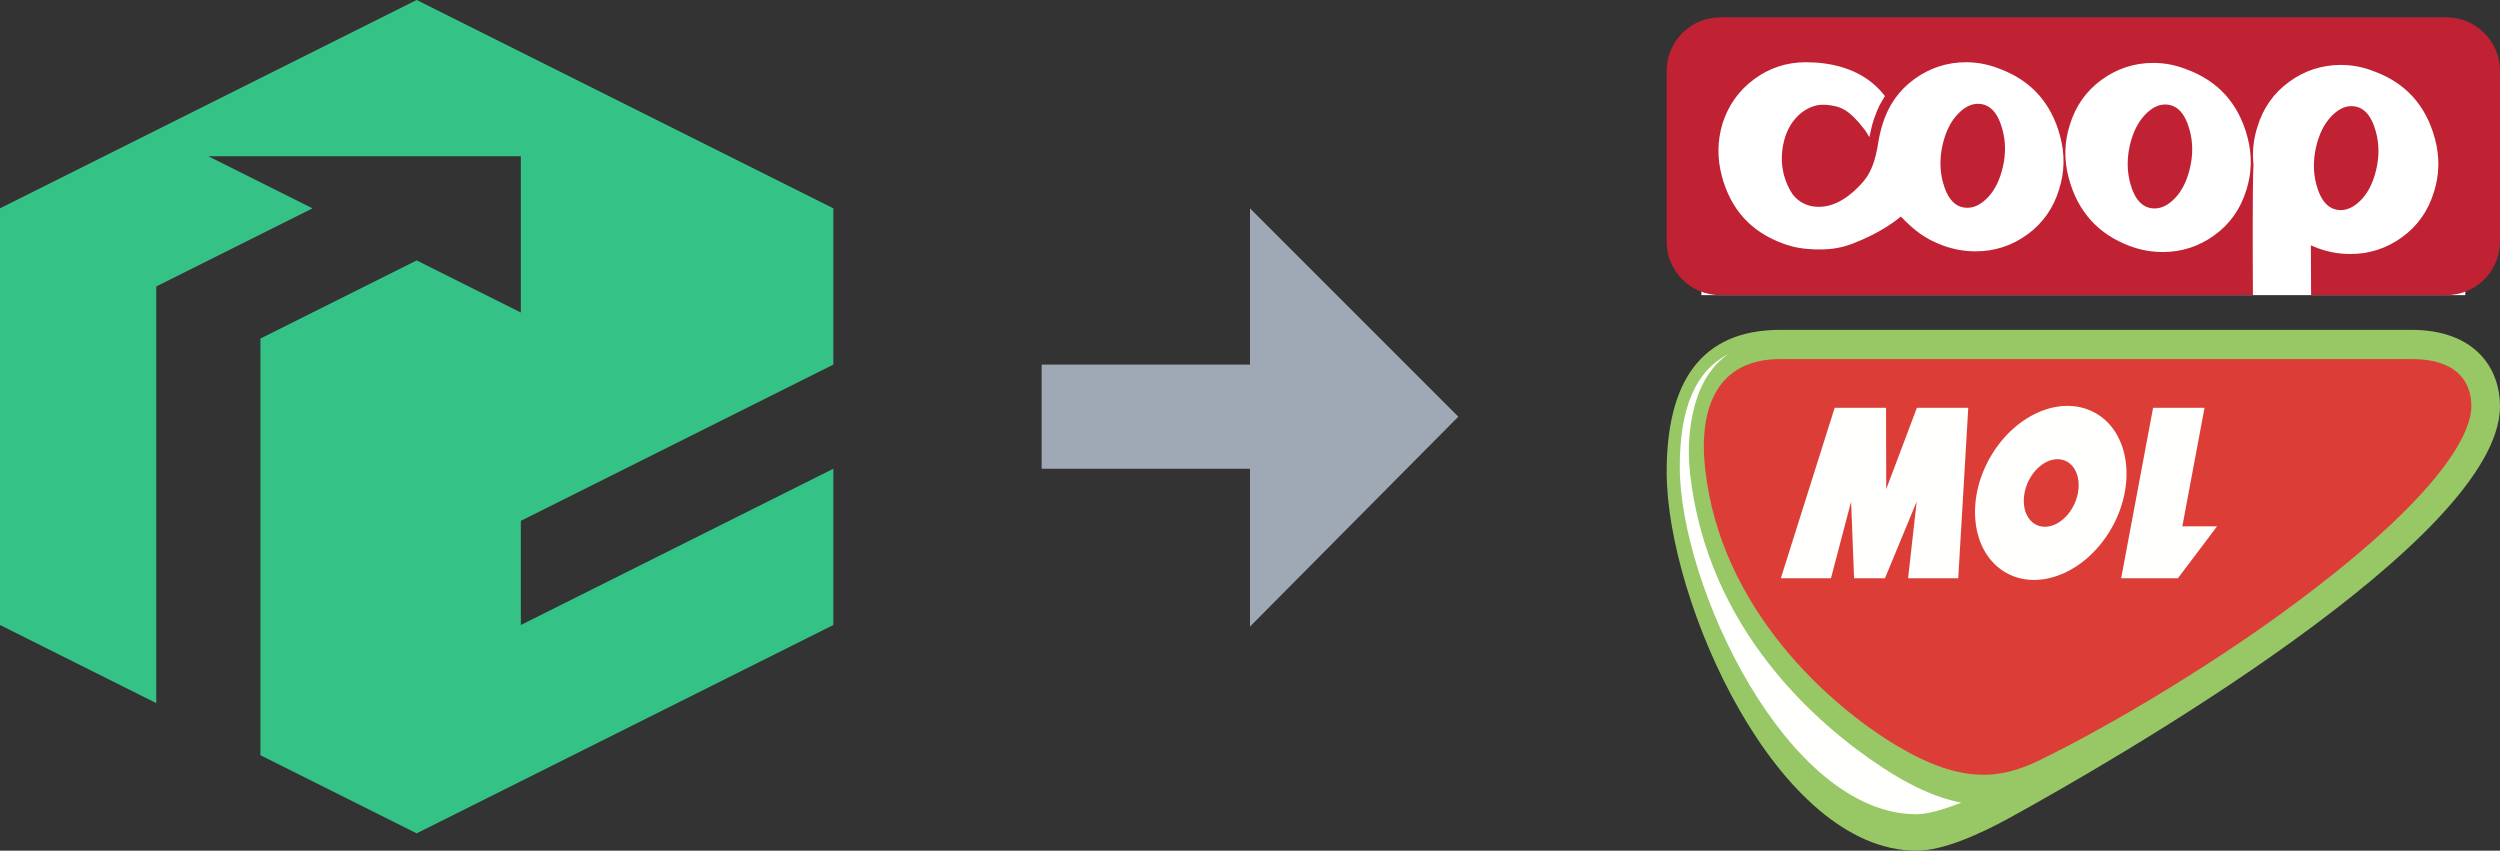 <svg height="49" viewBox="0 0 144 49" width="144" xmlns="http://www.w3.org/2000/svg"><rect x="0" y="0" width="144" height="49" fill="#333333" stroke="none"/><g fill="none" fill-rule="evenodd"><path d="m48 36-24 12-9-4.5v-24l9-4.5 6 3v-9h-18l6 3-9 4.5v24l-9-4.5v-24l24-12 24 12v9l-18 9v6l18-9z" fill="#35c287"/><path d="m60 21h19v6h-19z" fill="#9fa9b5"/><path d="m84 24-12-12v24.089z" fill="#9fa9b5"/><g fill-rule="nonzero"><g transform="translate(96 1)"><path d="m2 2h44v14h-44z" fill="#fff"/><path d="m38.834 11.101c.412 0 .812-.209 1.202-.626.39-.416.67-.993.84-1.731.17-.737.164-1.449-.019-2.134-.266-.998-.74-1.497-1.419-1.497-.412 0-.811.212-1.199.637-.388.424-.666.994-.832 1.709-.173.759-.169 1.481.014 2.167.262.983.733 1.475 1.412 1.475m-5.444-1.156c-.331 1.086-.941 1.953-1.832 2.6-.891.647-1.885.971-2.983.971-.638 0-1.261-.112-1.87-.335-1.848-.685-3.029-1.994-3.545-3.928-.278-1.042-.258-2.061.062-3.058.33-1.086.941-1.953 1.831-2.6.891-.647 1.885-.972 2.983-.972.638 0 1.264.119 1.877.358 1.844.67 3.023 1.971 3.539 3.906.278 1.042.257 2.061-.061 3.058m-10.785-.039c-.33 1.086-.941 1.953-1.831 2.601-.891.648-1.885.97-2.983.97-.638 0-1.262-.111-1.87-.334-1.078-.399-1.654-.878-2.434-1.669-.271.221-1.125.926-2.829 1.581-.067.026-.337.114-.393.127-.597.165-1.115.203-1.742.182-.639-.021-1.224-.112-1.815-.335-1.841-.669-3.018-1.963-3.529-3.883-.274-1.026-.261-2.038.039-3.035.338-1.056.947-1.908 1.827-2.555.881-.647 1.869-.971 2.966-.971 1.344 0 3.057.305 4.269 1.602l.295.346s-.235.373-.322.547c-.071.143-.204.466-.321.795-.117.329-.254 1.025-.254 1.025l-.24-.388c-.974-1.26-1.426-1.387-2.234-1.474-.084-.003-.246-.007-.334-.001-.358.024-.851.201-1.276.603-.466.447-.763 1.028-.891 1.743-.111.581-.091 1.154.059 1.72.107.401.277.774.511 1.116.345.413.761.634 1.272.684.97.094 1.907-.437 2.799-1.463.18-.229.244-.342.244-.342.269-.446.436-.962.563-1.646.012-.064.006-.121.028-.186.062-.385.14-.745.257-1.11.33-1.086.941-1.953 1.831-2.6.891-.647 1.886-.971 2.983-.971.638 0 1.264.119 1.876.358 1.844.669 3.024 1.971 3.54 3.906.278 1.042.258 2.062-.062 3.058m22.313-9.907h-41.836c-1.702 0-3.082 1.386-3.082 3.097v9.807c0 1.71 1.38 3.097 3.082 3.097h30.689c-.008-1.153-.038-6.303.032-7.515-.077-.736-.005-1.46.224-2.174.33-1.086.94-1.953 1.831-2.601.89-.647 1.884-.971 2.983-.971.638 0 1.263.119 1.876.357 1.844.67 3.024 1.972 3.54 3.906.278 1.042.257 2.061-.061 3.058-.331 1.086-.941 1.953-1.832 2.6-.891.647-1.885.97-2.983.97-.638 0-1.262-.112-1.87-.334-.138-.052-.272-.108-.403-.166l.012 2.868h7.8c1.702 0 3.082-1.387 3.082-3.097v-9.807c0-1.71-1.38-3.097-3.082-3.097m-26.991 4.981c-.412 0-.812.212-1.199.638-.389.424-.666.994-.833 1.709-.173.759-.168 1.482.015 2.167.262.983.733 1.475 1.413 1.475.411 0 .812-.209 1.202-.625.39-.417.67-.995.84-1.732.17-.737.164-1.449-.019-2.134-.266-.998-.739-1.497-1.419-1.497m10.784.038c-.412 0-.811.213-1.199.637-.388.425-.665.994-.832 1.709-.173.759-.168 1.481.014 2.167.262.983.733 1.475 1.413 1.475.411 0 .812-.208 1.202-.625.39-.417.67-.994.839-1.732.17-.737.164-1.449-.019-2.134-.266-.998-.74-1.497-1.419-1.497" fill="#c02233"/></g><g transform="translate(96 19)"><path d="m42.896 0c3.721 0 5.104 2.265 5.104 4.401 0 7.667-22.477 20.534-28.229 23.697-1.726.949-3.842 1.902-5.374 1.902-8.048 0-14.397-14.404-14.397-21.809 0-5.152 1.945-8.191 6.546-8.191z" fill="#98c766"/><path d="m13.319 23.99c-3.93-2.327-10.235-7.917-11.107-16.025-.375-3.492.704-6.283 4.333-6.283h36.35c3.007 0 3.456 1.703 3.456 2.719 0 1.216-1.097 4.836-11.261 12.165-3.701 2.669-9.048 5.987-13.585 8.21-2.247 1.102-4.478 1.41-8.187-.786" fill="#dc3e37"/><g fill="#fffffe" transform="translate(.756 1.395)"><path d="m11.638 23.79c-3.702-2.443-10.061-7.897-11.053-16.969-.167-1.521-.014-3.07.43-4.363.293-.853.824-1.8 1.781-2.458-1.894.972-2.797 3.1-2.797 6.5 0 6.826 6.176 20.007 13.642 20.007.6 0 1.489-.246 2.572-.668-1.384-.262-2.892-.938-4.575-2.049"/><path d="m16.616 3.095h-2.959l-1.766 4.682-.011-4.682h-2.959l-3.102 9.819h2.888l1.161-4.419.171 4.419h1.778l1.828-4.419-.495 4.419h2.888z"/><path d="m24.027 3.447c-1.91-1.161-4.65-.065-6.118 2.447-1.469 2.513-1.11 5.491.8 6.652 1.91 1.162 4.649.066 6.118-2.447 1.469-2.513 1.11-5.491-.8-6.653m-1.095 4.555c-.202 1.075-1.053 1.947-1.903 1.947-.849 0-1.374-.872-1.172-1.947.201-1.075 1.053-1.946 1.902-1.946.849 0 1.374.871 1.173 1.946"/><path d="m25.423 12.914h3.267l2.255-2.991h-1.999l1.279-6.827h-2.963z"/></g></g></g></g></svg>